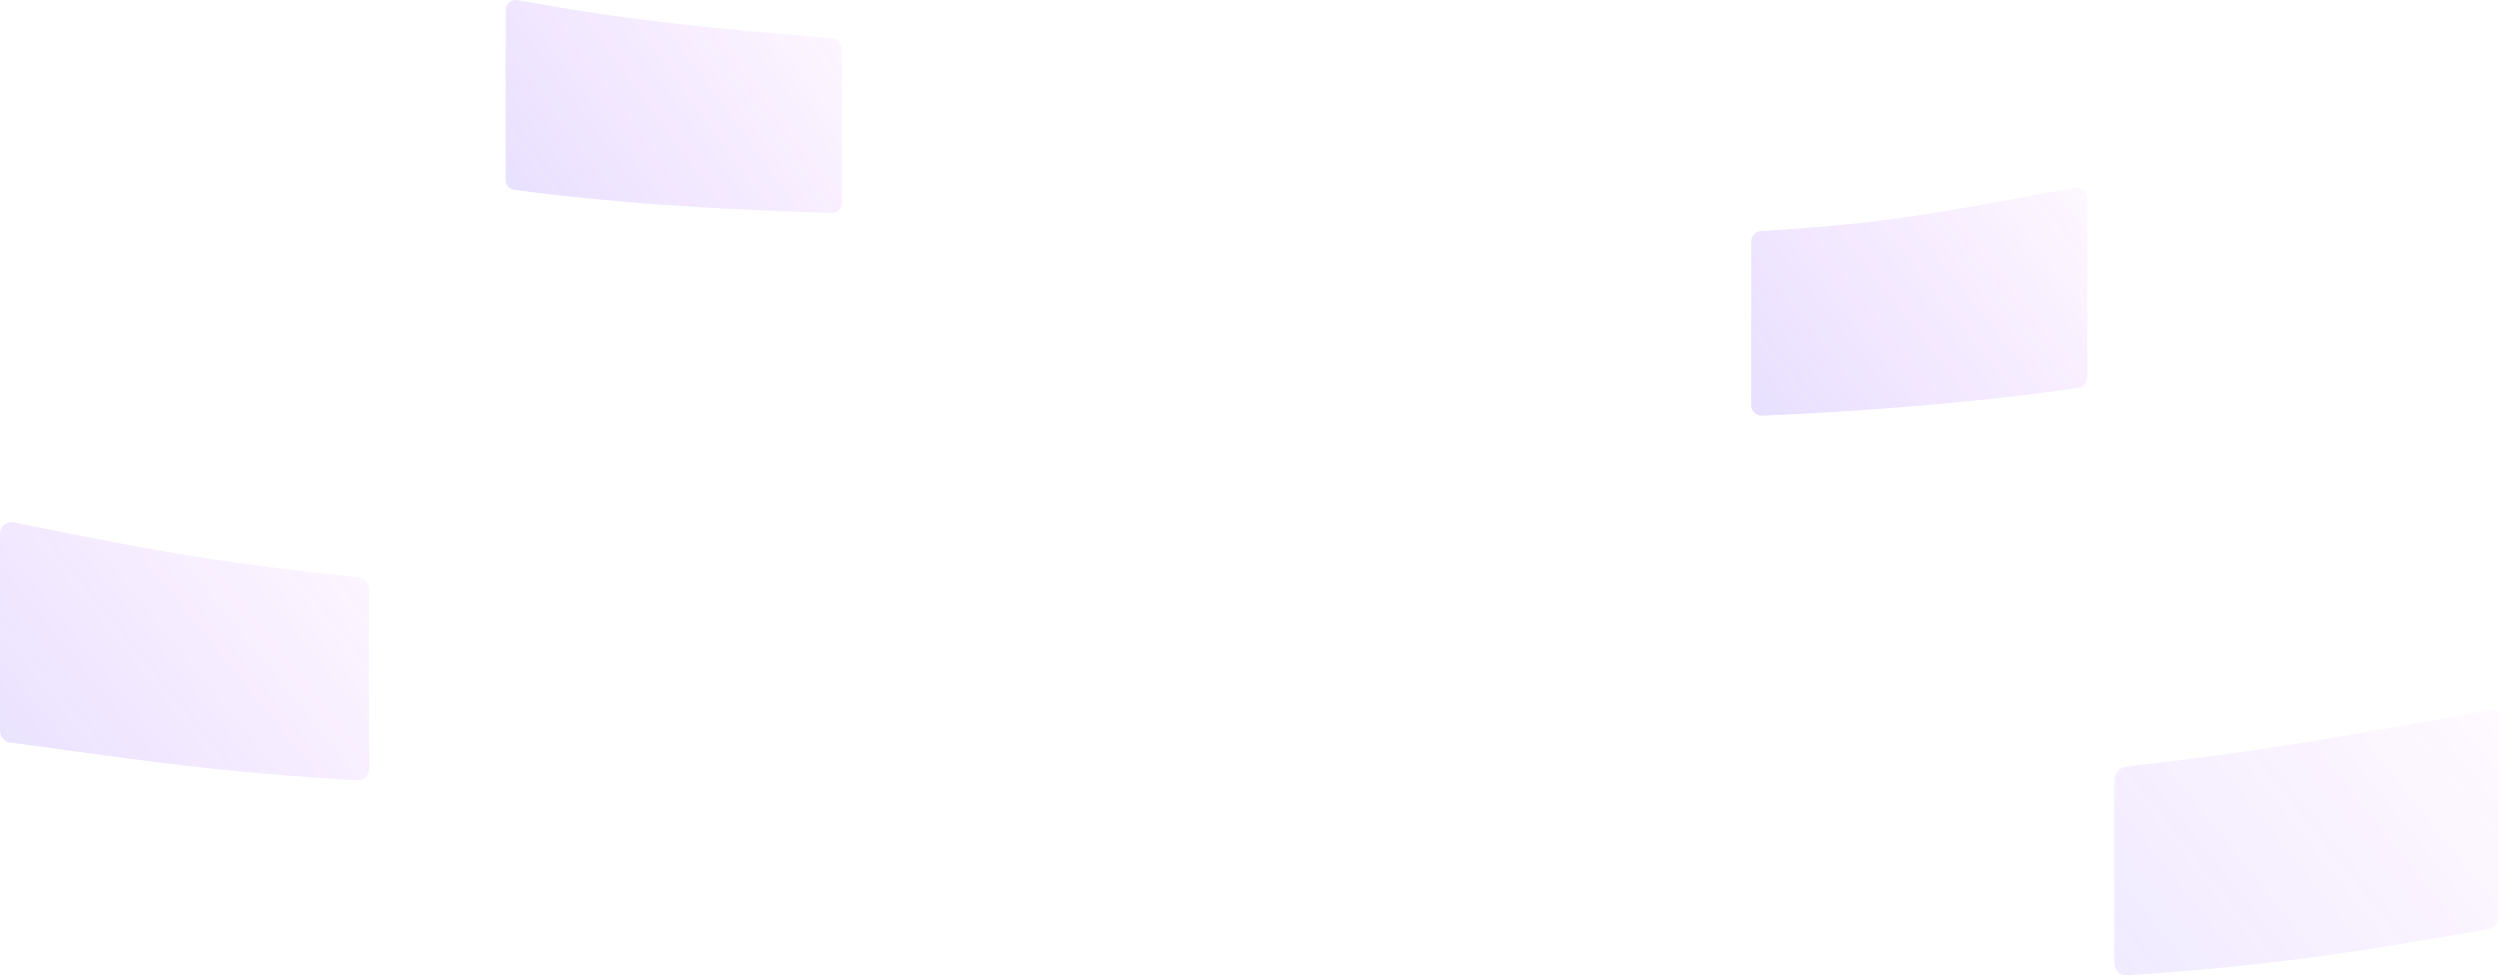 <svg xmlns="http://www.w3.org/2000/svg" width="100%" height="100%" viewBox="0 0 1666 650"><defs><linearGradient id="ecwoa" x1="325.44" x2="548.74" y1="155.74" y2="-7.62" gradientUnits="userSpaceOnUse"><stop offset="0" stop-color="#6042ff"/><stop offset="1" stop-color="#b601ff" stop-opacity=".18"/></linearGradient><linearGradient id="ecwob" x1="-12.7" x2="232.53" y1="536.65" y2="338.77" gradientUnits="userSpaceOnUse"><stop offset="0" stop-color="#6042ff"/><stop offset="1" stop-color="#b601ff" stop-opacity=".18"/></linearGradient><linearGradient id="ecwoc" x1="1395.76" x2="1651.35" y1="667.12" y2="463.49" gradientUnits="userSpaceOnUse"><stop offset="0" stop-color="#6042ff"/><stop offset="1" stop-color="#b601ff" stop-opacity=".18"/></linearGradient><linearGradient id="ecwod" x1="1155.44" x2="1378.74" y1="291.71" y2="116.85" gradientUnits="userSpaceOnUse"><stop offset="0" stop-color="#6042ff"/><stop offset="1" stop-color="#b601ff" stop-opacity=".18"/></linearGradient></defs><g><g><g opacity=".17"><path fill="url(#ecwoa)" d="M345.016.114C421.153 13.829 464.94 18 554.672 25.548c3.534.297 6.328 3.105 6.328 6.623v103.191c0 3.664-3.008 6.765-6.705 6.634-68.513-2.432-130.002-5.001-211.446-15.377-3.345-.426-5.849-3.243-5.849-6.58V6.62c0-4.184 3.837-7.258 8.016-6.505z"/></g><g opacity=".16"><path fill="url(#ecwob)" d="M9.22 348.151c88.704 17.636 121.457 24.9 229.502 36.642 4.044.44 7.278 3.599 7.278 7.678v119.834c0 4.247-3.469 7.942-7.712 7.69C146.222 514.513 104.623 508.2 6.727 494.8 2.89 494.276 0 491.04 0 487.174V355.693c0-4.851 4.449-8.49 9.22-7.542z"/></g><g opacity=".11"><path fill="url(#ecwoc)" d="M1655.794 473.837c-96.604 17.659-156 27.777-239.22 37.051-4.208.47-7.574 4.692-7.574 8.952v122.103c0 4.435 3.612 8.323 8.025 8.03 93.22-6.185 147.37-14.504 240.975-30.692 3.95-.683 7-4.926 7-8.964l.388-133.605c0-5.066-4.599-3.788-9.594-2.875z"/></g><g opacity=".17"><path fill="url(#ecwod)" d="M1382.605 125.12c-88.536 16.128-122.496 23.804-208.978 28.801-3.717.215-6.627 3.271-6.627 6.979v109.105c0 3.86 3.15 7.138 7.022 6.99 63.84-2.436 150.487-9.376 210.853-18.576 3.481-.53 6.125-3.417 6.125-6.933v-119.51c0-4.41-4.022-7.652-8.395-6.855z"/></g></g></g></svg>